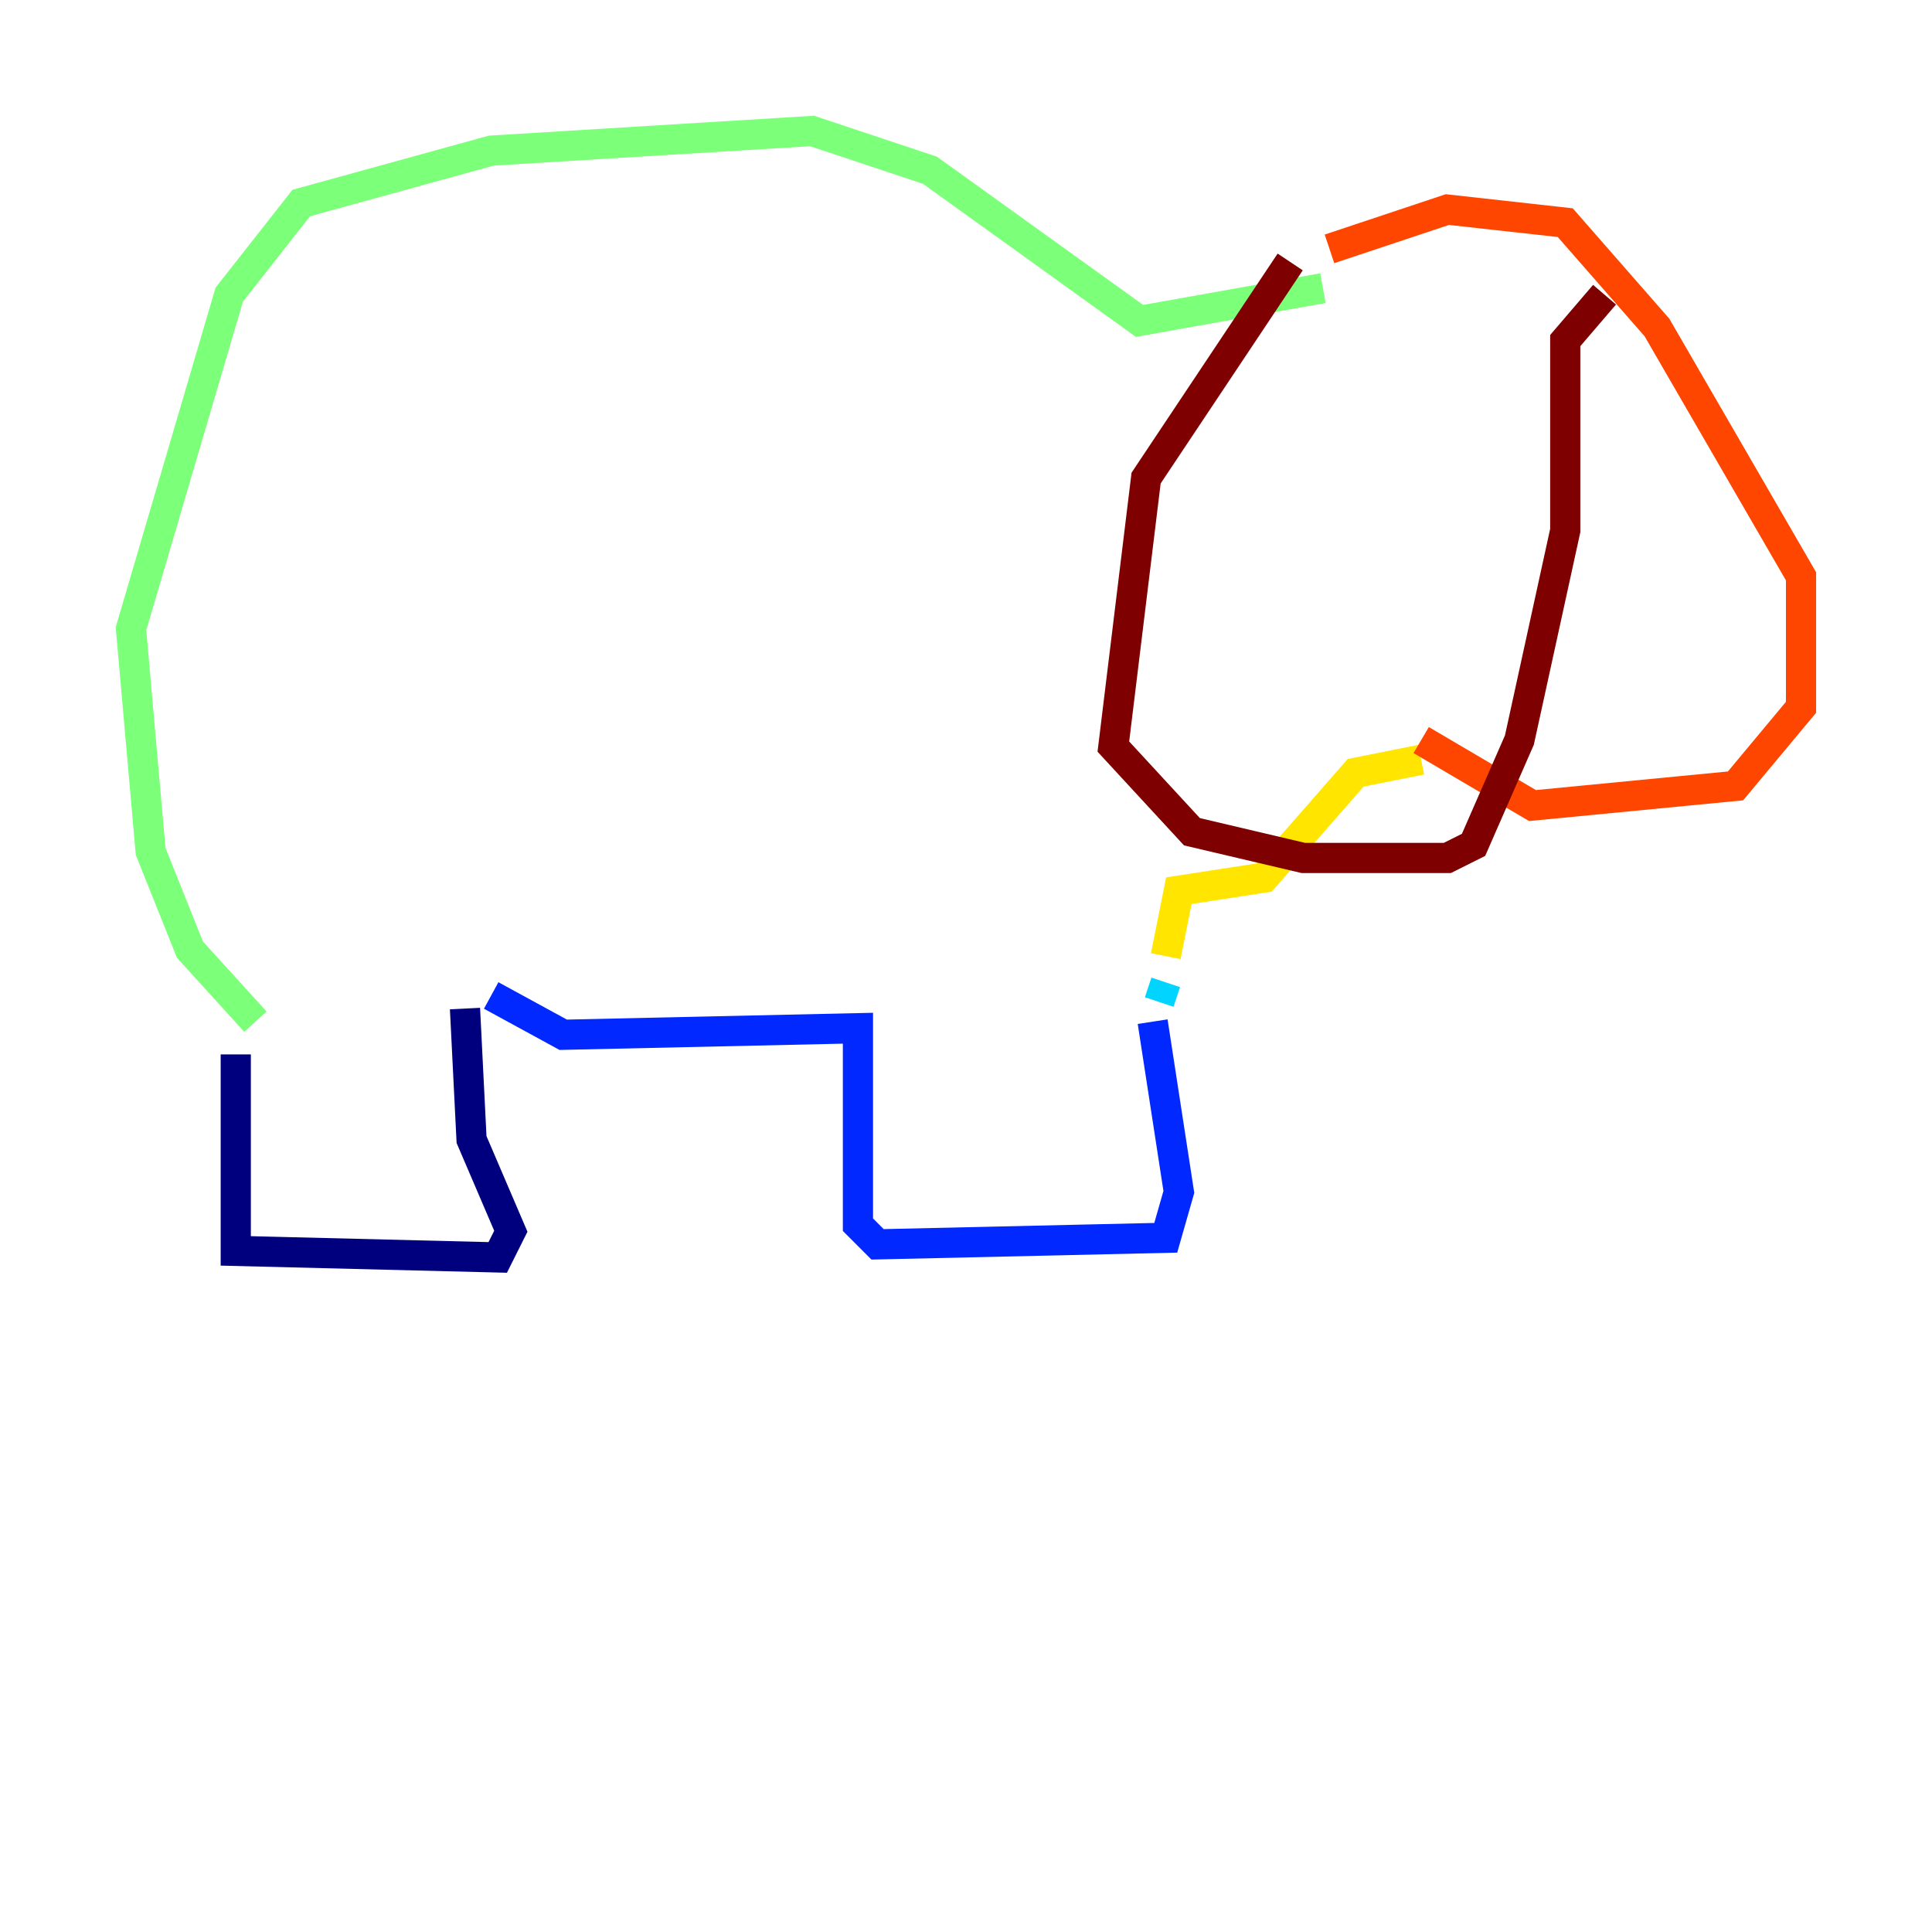<?xml version="1.0" encoding="utf-8" ?>
<svg baseProfile="tiny" height="128" version="1.2" viewBox="0,0,128,128" width="128" xmlns="http://www.w3.org/2000/svg" xmlns:ev="http://www.w3.org/2001/xml-events" xmlns:xlink="http://www.w3.org/1999/xlink"><defs /><polyline fill="none" points="15.62,69.858 15.62,82.875 32.976,83.308 33.844,81.573 31.241,75.498 30.807,66.82" stroke="#00007f" stroke-width="2" /><polyline fill="none" points="32.542,65.953 37.315,68.556 56.841,68.122 56.841,81.139 58.142,82.441 77.234,82.007 78.102,78.969 76.366,67.688" stroke="#0028ff" stroke-width="2" /><polyline fill="none" points="76.8,66.386 77.234,65.085" stroke="#00d4ff" stroke-width="2" /><polyline fill="none" points="16.922,67.688 12.583,62.915 9.98,56.407 8.678,41.654 15.186,19.525 19.959,13.451 32.542,9.98 53.803,8.678 61.614,11.281 75.498,21.261 87.647,19.091" stroke="#7cff79" stroke-width="2" /><polyline fill="none" points="77.234,63.349 78.102,59.01 83.742,58.142 89.817,51.2 94.156,50.332" stroke="#ffe500" stroke-width="2" /><polyline fill="none" points="88.081,16.488 95.891,13.885 103.702,14.752 109.776,21.695 119.322,38.183 119.322,46.861 114.983,52.068 101.532,53.37 94.156,49.031" stroke="#ff4600" stroke-width="2" /><polyline fill="none" points="85.478,17.356 75.932,31.675 73.763,49.464 78.969,55.105 86.346,56.841 95.891,56.841 97.627,55.973 100.664,49.031 103.702,35.146 103.702,22.563 106.305,19.525" stroke="#7f0000" stroke-width="2" /></svg>